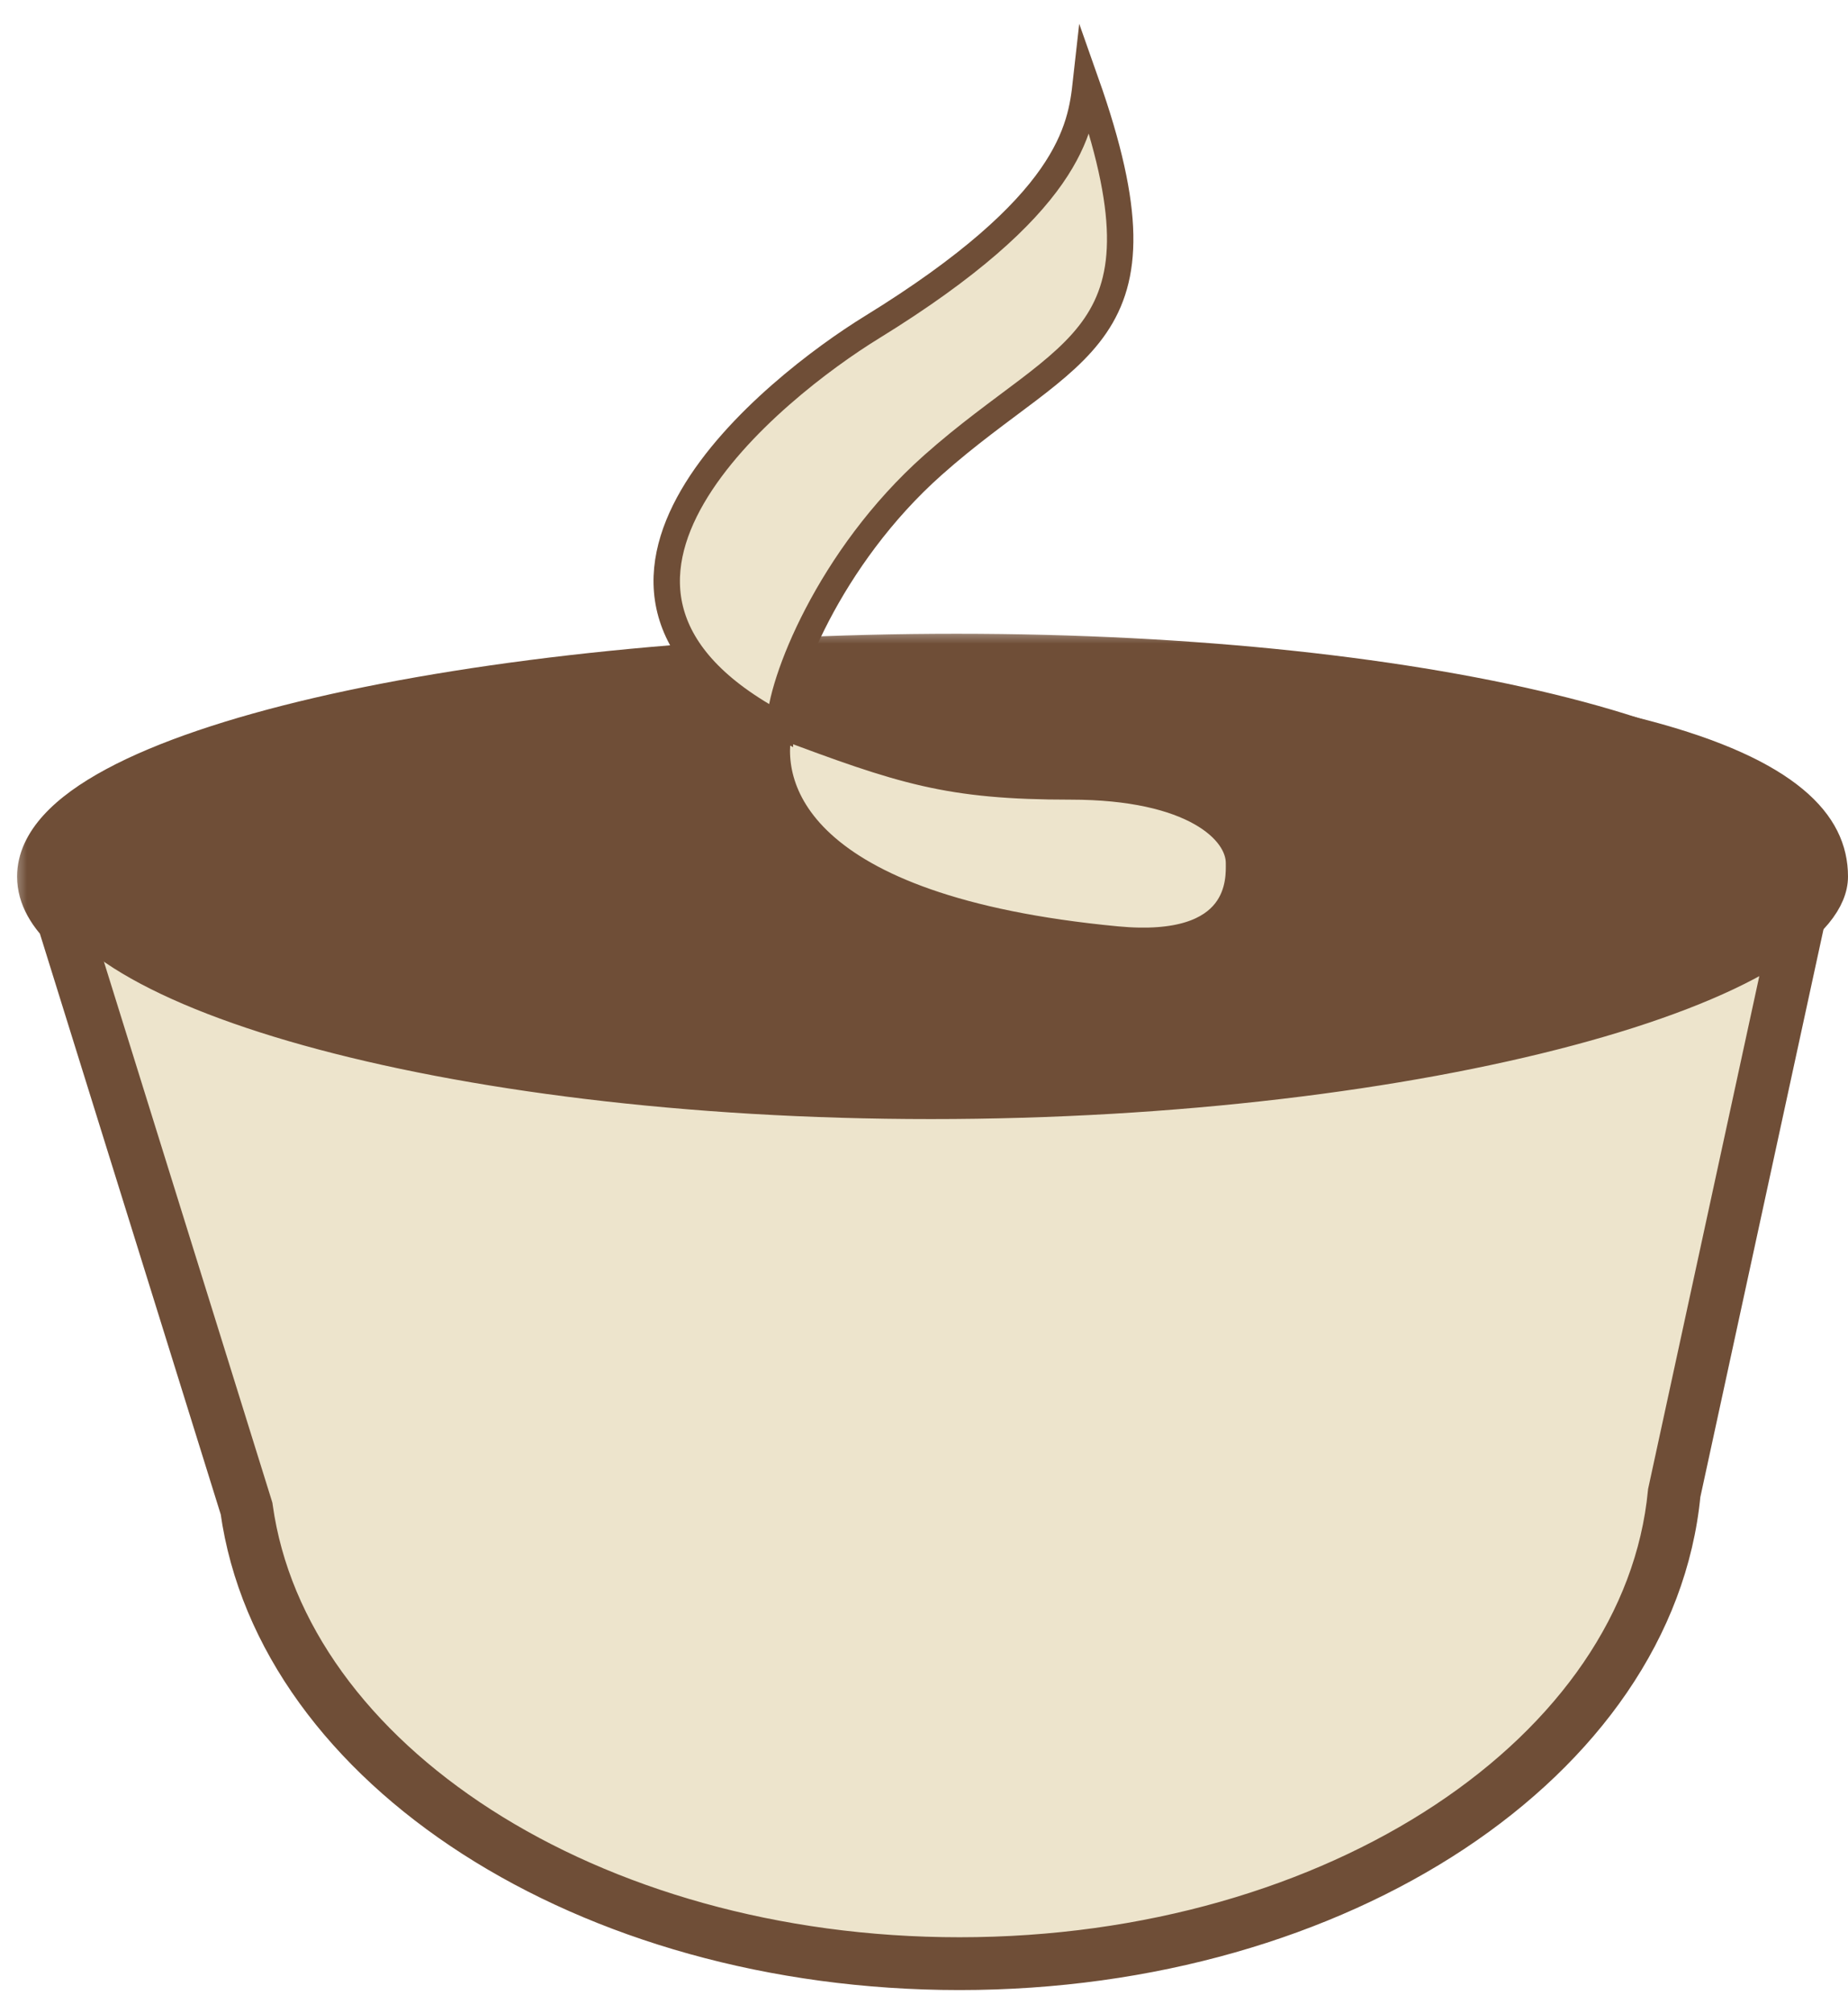 <svg width="56" height="61" viewBox="0 0 56 61" fill="none" xmlns="http://www.w3.org/2000/svg">
<mask id="path-1-outside-1_176_111" maskUnits="userSpaceOnUse" x="0.318" y="19.003" width="56" height="42" fill="black">
<rect fill="white" x="0.318" y="19.003" width="56" height="42"/>
<path d="M28.986 20.003C43.482 20.003 54.84 22.941 54.84 26.565C54.84 26.883 54.751 27.194 54.582 27.499L50.733 45.241C49.973 53.206 40.568 59.5 29.075 59.5C17.811 59.5 8.55 53.452 7.472 45.712L2.015 28.189L2.173 28.141C1.617 27.634 1.318 27.106 1.317 26.561C1.317 22.936 14.49 20.003 28.986 20.003Z"/>
</mask>
<path d="M28.986 20.003C43.482 20.003 54.84 22.941 54.84 26.565C54.84 26.883 54.751 27.194 54.582 27.499L50.733 45.241C49.973 53.206 40.568 59.5 29.075 59.5C17.811 59.5 8.55 53.452 7.472 45.712L2.015 28.189L2.173 28.141C1.617 27.634 1.318 27.106 1.317 26.561C1.317 22.936 14.49 20.003 28.986 20.003Z" fill="#EDE4CC"/>
<path d="M28.986 20.003L28.986 19.203H28.986V20.003ZM54.84 26.565L55.64 26.566V26.565H54.84ZM54.582 27.499L53.882 27.112L53.825 27.215L53.8 27.329L54.582 27.499ZM50.733 45.241L49.952 45.072L49.942 45.118L49.937 45.165L50.733 45.241ZM29.075 59.5L29.075 60.3H29.075V59.5ZM7.472 45.712L8.264 45.602L8.255 45.537L8.236 45.474L7.472 45.712ZM2.015 28.189L1.783 27.423L1.011 27.656L1.251 28.426L2.015 28.189ZM2.173 28.141L2.405 28.906L3.753 28.498L2.712 27.549L2.173 28.141ZM1.317 26.561H0.518L0.518 26.561L1.317 26.561ZM28.986 20.003L28.986 20.803C36.189 20.803 42.582 21.534 47.151 22.7C49.442 23.285 51.228 23.968 52.423 24.695C53.664 25.449 54.04 26.105 54.04 26.565H54.84H55.64C55.64 25.214 54.596 24.143 53.255 23.328C51.867 22.484 49.908 21.753 47.547 21.15C42.813 19.941 36.28 19.203 28.986 19.203L28.986 20.003ZM54.84 26.565L54.04 26.565C54.04 26.727 53.996 26.906 53.882 27.112L54.582 27.499L55.282 27.886C55.506 27.482 55.64 27.039 55.64 26.566L54.84 26.565ZM54.582 27.499L53.8 27.329L49.952 45.072L50.733 45.241L51.515 45.411L55.364 27.669L54.582 27.499ZM50.733 45.241L49.937 45.165C49.586 48.842 47.23 52.214 43.487 54.69C39.749 57.164 34.681 58.7 29.075 58.7V59.5V60.3C34.962 60.3 40.343 58.689 44.37 56.025C48.393 53.362 51.12 49.605 51.53 45.317L50.733 45.241ZM29.075 59.5L29.075 58.7C23.581 58.7 18.602 57.224 14.886 54.836C11.165 52.444 8.763 49.179 8.264 45.602L7.472 45.712L6.679 45.822C7.259 49.985 10.026 53.614 14.021 56.181C18.021 58.752 23.305 60.3 29.075 60.3L29.075 59.5ZM7.472 45.712L8.236 45.474L2.779 27.951L2.015 28.189L1.251 28.426L6.708 45.95L7.472 45.712ZM2.015 28.189L2.246 28.954L2.405 28.906L2.173 28.141L1.941 27.375L1.783 27.423L2.015 28.189ZM2.173 28.141L2.712 27.549C2.242 27.121 2.118 26.791 2.118 26.56L1.317 26.561L0.518 26.561C0.518 27.42 0.992 28.147 1.634 28.732L2.173 28.141ZM1.317 26.561H2.118C2.118 26.367 2.202 26.108 2.504 25.777C2.808 25.442 3.294 25.081 3.981 24.712C5.353 23.975 7.374 23.288 9.897 22.702C14.93 21.532 21.784 20.803 28.986 20.803V20.003V19.203C21.692 19.203 14.713 19.94 9.535 21.143C6.952 21.744 4.775 22.469 3.224 23.302C2.449 23.718 1.792 24.181 1.32 24.7C0.844 25.223 0.518 25.848 0.518 26.561H1.317Z" fill="#6F4E37" mask="url(#path-1-outside-1_176_111)"/>
<path d="M27.565 20.399C38.495 20.399 45.56 21.079 49.882 22.226C52.044 22.799 53.485 23.48 54.377 24.222C55.255 24.951 55.6 25.734 55.6 26.56C55.6 27.29 54.971 28.126 53.541 28.987C52.141 29.828 50.101 30.614 47.573 31.288C42.523 32.635 35.611 33.509 28.212 33.509C20.813 33.509 14.127 32.635 9.302 31.289C6.888 30.616 4.961 29.83 3.647 28.991C2.31 28.137 1.718 27.302 1.718 26.56C1.718 25.816 2.272 25.03 3.539 24.255C4.789 23.491 6.632 22.803 8.967 22.227C13.631 21.077 20.158 20.399 27.565 20.399Z" fill="#6F4E37" stroke="#6F4E37" stroke-width="0.8"/>
<path d="M26.416 9.919C32.444 6.21 32.753 3.891 32.908 2.5C35.69 10.383 32.444 10.383 28.271 14.092C25.11 16.902 23.634 20.738 23.634 21.975C27.343 23.366 28.735 23.83 32.444 23.83C36.154 23.83 37.545 25.171 37.545 26.148C37.545 26.612 37.693 28.834 33.835 28.467C24.098 27.539 23.17 23.83 23.634 21.975C15.751 17.802 23.528 11.696 26.416 9.919Z" fill="#EDE4CC"/>
<path d="M23.634 21.975C15.751 17.802 23.528 11.696 26.416 9.919C32.444 6.21 32.753 3.891 32.908 2.5C35.69 10.383 32.444 10.383 28.271 14.092C25.11 16.902 23.634 20.738 23.634 21.975ZM23.634 21.975C23.17 23.83 24.098 27.539 33.835 28.467C37.693 28.834 37.545 26.612 37.545 26.148C37.545 25.171 36.154 23.83 32.444 23.83C28.735 23.83 27.343 23.366 23.634 21.975Z" stroke="#6F4E37" stroke-width="0.8" stroke-miterlimit="16"/>
</svg>
